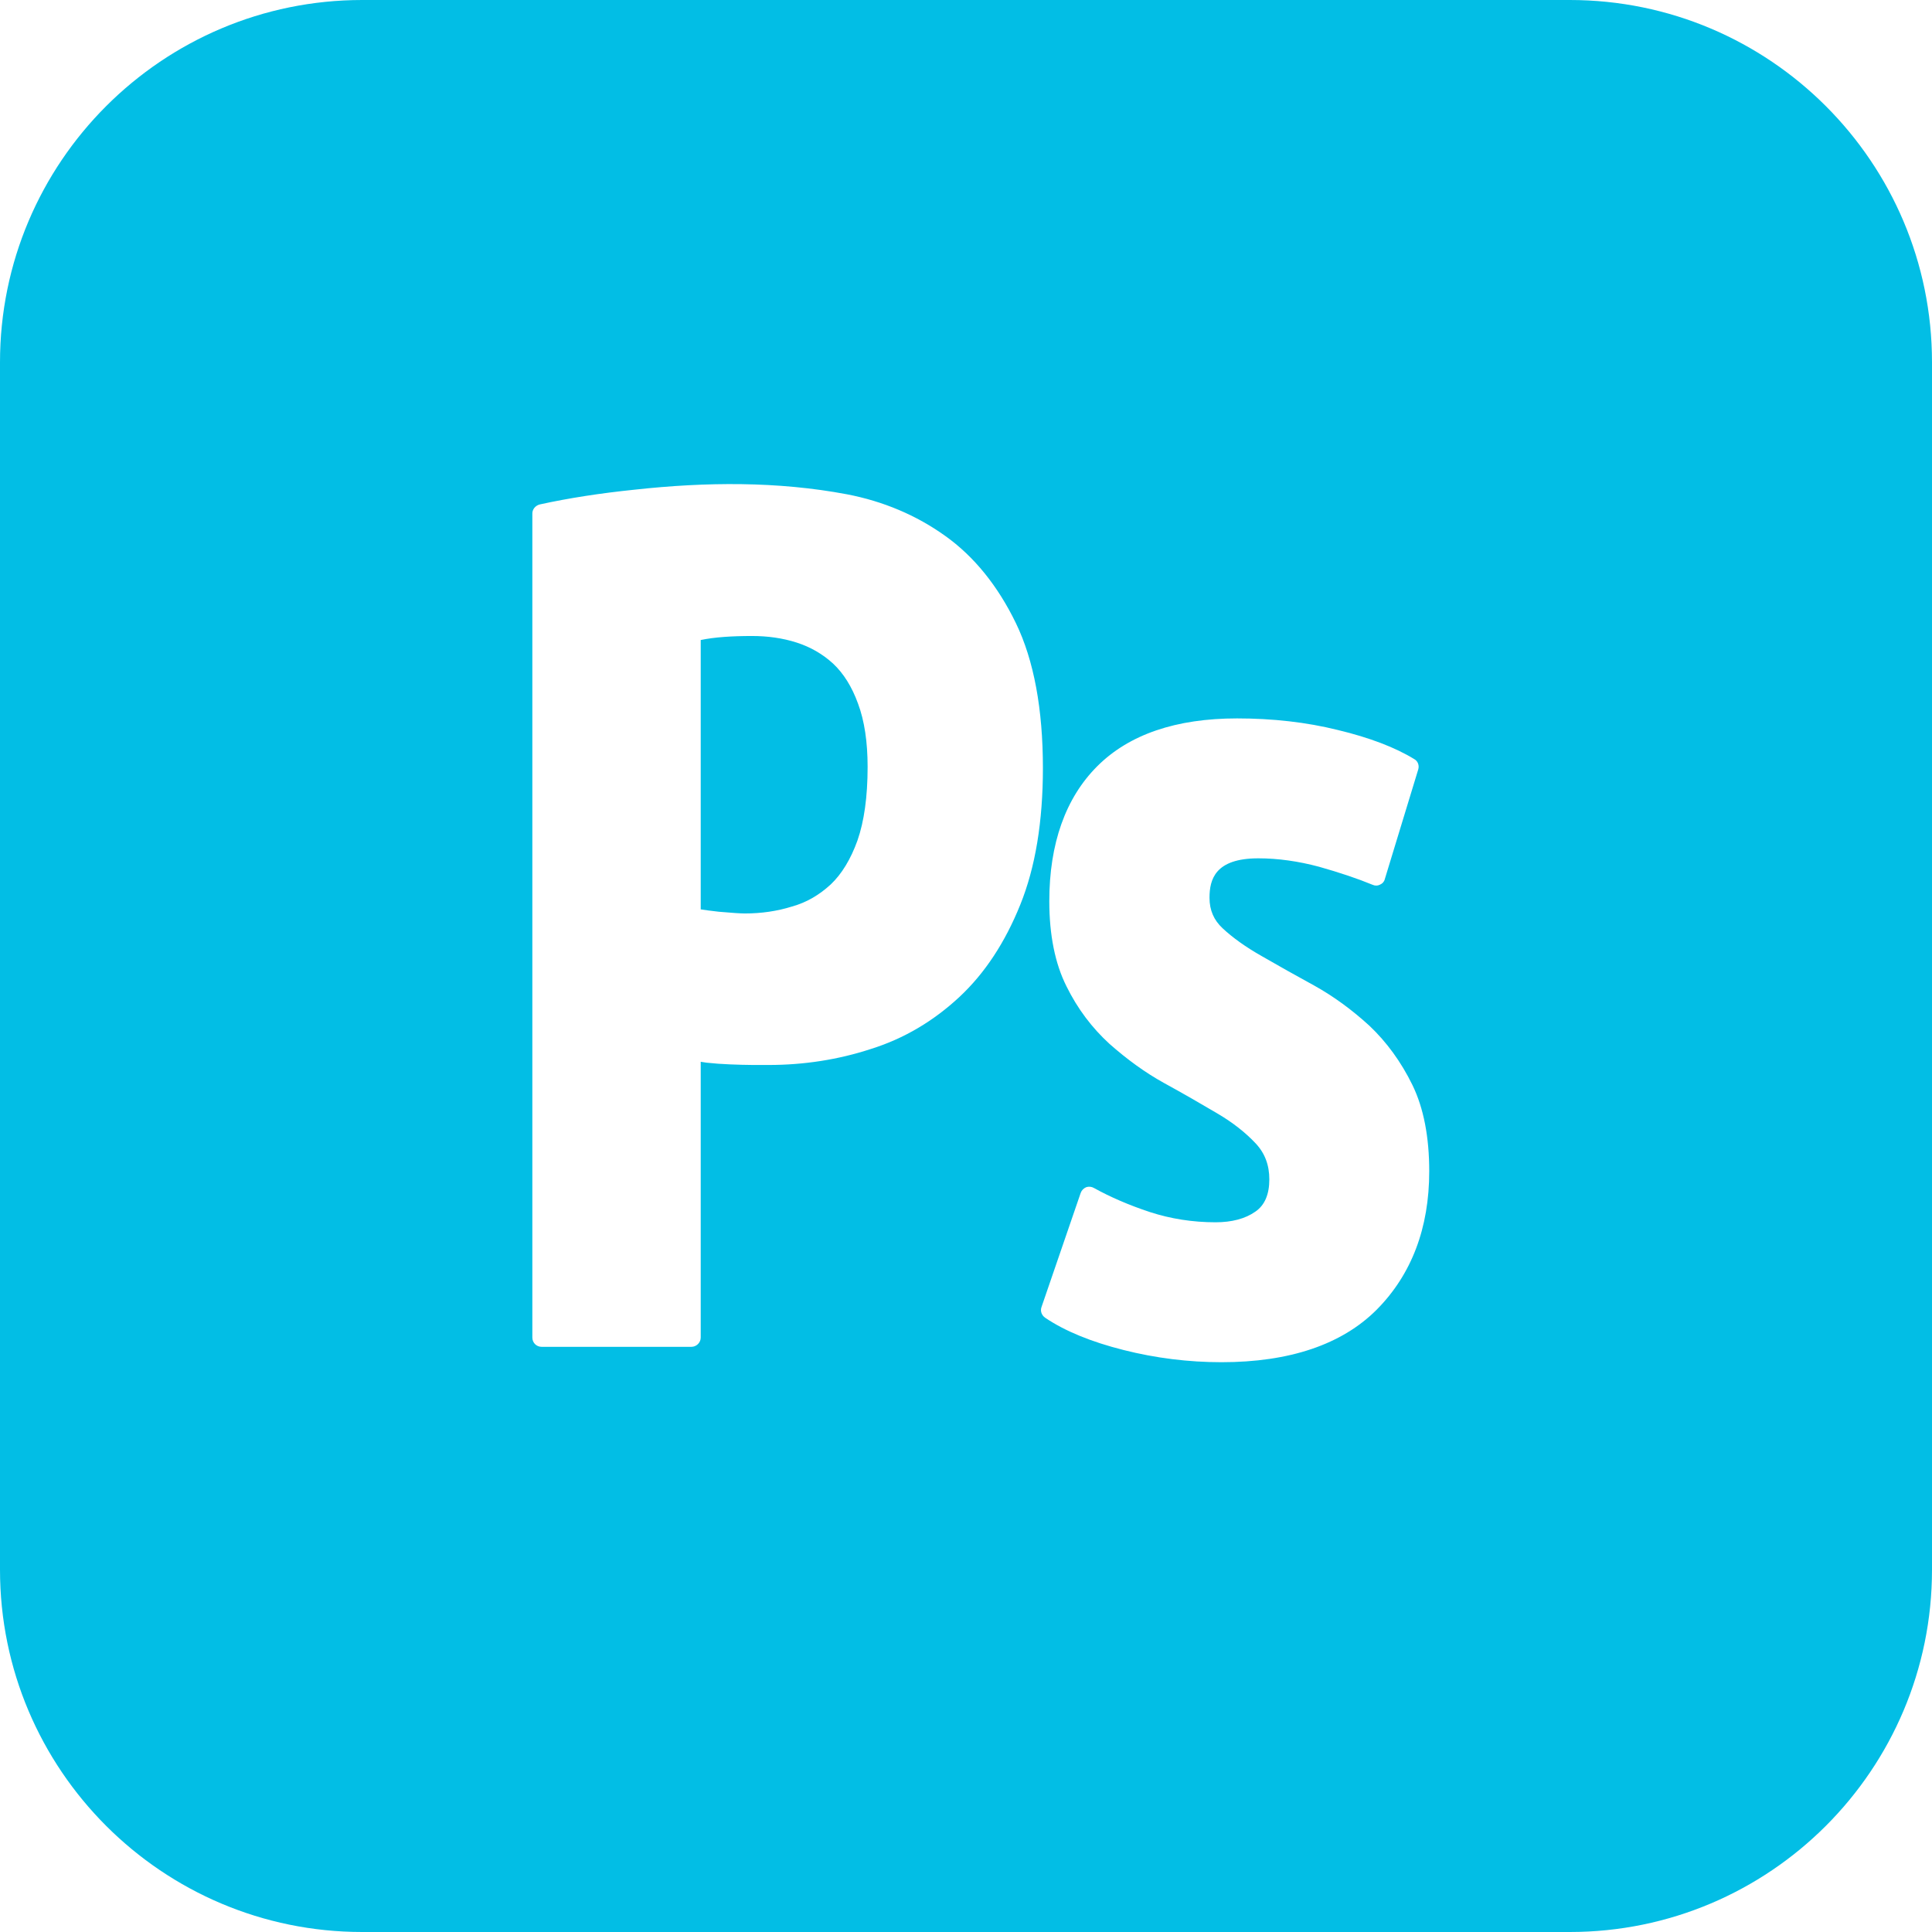 <?xml version="1.0" encoding="UTF-8"?>
<svg xmlns="http://www.w3.org/2000/svg" xmlns:xlink="http://www.w3.org/1999/xlink" width="26pt" height="26pt" viewBox="0 0 26 26" version="1.1">
<g id="surface25961045">
<path style=" stroke:none;fill-rule:nonzero;fill:rgb(0.784%,74.51%,89.804%);fill-opacity:1;" d="M 11.547 9.469 C 11.633 9.699 11.676 9.984 11.676 10.32 C 11.676 10.723 11.629 11.055 11.539 11.312 C 11.449 11.562 11.328 11.762 11.18 11.902 C 11.027 12.043 10.855 12.145 10.66 12.199 C 10.461 12.262 10.246 12.293 10.023 12.293 C 9.965 12.293 9.848 12.285 9.676 12.27 C 9.562 12.258 9.484 12.246 9.43 12.238 L 9.43 8.613 C 9.617 8.574 9.852 8.559 10.121 8.559 C 10.328 8.559 10.531 8.586 10.723 8.648 C 10.906 8.707 11.07 8.801 11.211 8.93 C 11.352 9.062 11.465 9.242 11.547 9.469 Z M 26 4.875 L 26 21.125 C 26 23.816 23.816 26 21.125 26 L 4.875 26 C 2.184 26 0 23.816 0 21.125 L 0 4.875 C 0 2.184 2.184 0 4.875 0 L 21.125 0 C 23.816 0 26 2.184 26 4.875 Z M 13.73 12.176 C 13.934 11.672 14.035 11.055 14.035 10.336 C 14.035 9.543 13.914 8.887 13.672 8.387 C 13.43 7.887 13.109 7.488 12.719 7.211 C 12.332 6.934 11.887 6.746 11.398 6.652 C 10.469 6.477 9.504 6.484 8.539 6.59 C 8.082 6.637 7.652 6.703 7.262 6.789 C 7.203 6.805 7.164 6.855 7.164 6.91 L 7.164 18 C 7.164 18.07 7.219 18.125 7.289 18.125 L 9.305 18.125 C 9.371 18.125 9.43 18.07 9.43 18 L 9.43 14.289 C 9.453 14.293 9.48 14.297 9.508 14.301 C 9.609 14.312 9.715 14.32 9.824 14.324 C 9.934 14.328 10.039 14.332 10.137 14.332 L 10.344 14.332 C 10.812 14.332 11.277 14.262 11.719 14.117 C 12.168 13.977 12.566 13.738 12.91 13.418 C 13.254 13.098 13.527 12.68 13.73 12.176 Z M 19.234 15.762 C 19.234 15.305 19.16 14.914 19.008 14.602 C 18.855 14.289 18.66 14.023 18.43 13.805 C 18.195 13.59 17.949 13.41 17.691 13.266 C 17.441 13.129 17.203 12.996 16.98 12.867 C 16.766 12.746 16.586 12.617 16.453 12.492 C 16.336 12.383 16.277 12.25 16.277 12.082 C 16.277 11.836 16.352 11.551 16.934 11.551 C 17.199 11.551 17.473 11.59 17.75 11.664 C 18.027 11.742 18.27 11.824 18.469 11.906 C 18.504 11.922 18.539 11.922 18.57 11.906 C 18.605 11.891 18.629 11.863 18.637 11.828 L 19.086 10.355 C 19.102 10.301 19.082 10.242 19.031 10.215 C 18.777 10.059 18.43 9.926 18.004 9.824 C 17.582 9.719 17.125 9.668 16.648 9.668 C 15.828 9.668 15.195 9.883 14.766 10.312 C 14.34 10.738 14.121 11.352 14.121 12.129 C 14.121 12.582 14.199 12.969 14.352 13.273 C 14.5 13.574 14.695 13.832 14.93 14.047 C 15.164 14.254 15.41 14.434 15.664 14.574 C 15.914 14.711 16.152 14.848 16.375 14.98 C 16.59 15.105 16.766 15.246 16.898 15.387 C 17.023 15.52 17.082 15.68 17.082 15.871 C 17.082 16.074 17.02 16.219 16.895 16.305 C 16.758 16.402 16.574 16.449 16.359 16.449 C 16.051 16.449 15.754 16.402 15.477 16.312 C 15.195 16.219 14.941 16.109 14.723 15.988 C 14.691 15.969 14.652 15.965 14.617 15.977 C 14.582 15.992 14.555 16.02 14.543 16.055 L 14.016 17.59 C 13.996 17.645 14.02 17.703 14.066 17.734 C 14.332 17.914 14.688 18.059 15.121 18.168 C 15.551 18.277 15.996 18.332 16.438 18.332 C 17.355 18.332 18.059 18.094 18.527 17.625 C 18.996 17.152 19.234 16.527 19.234 15.762 Z M 19.234 15.762 "/>
</g>
</svg>
